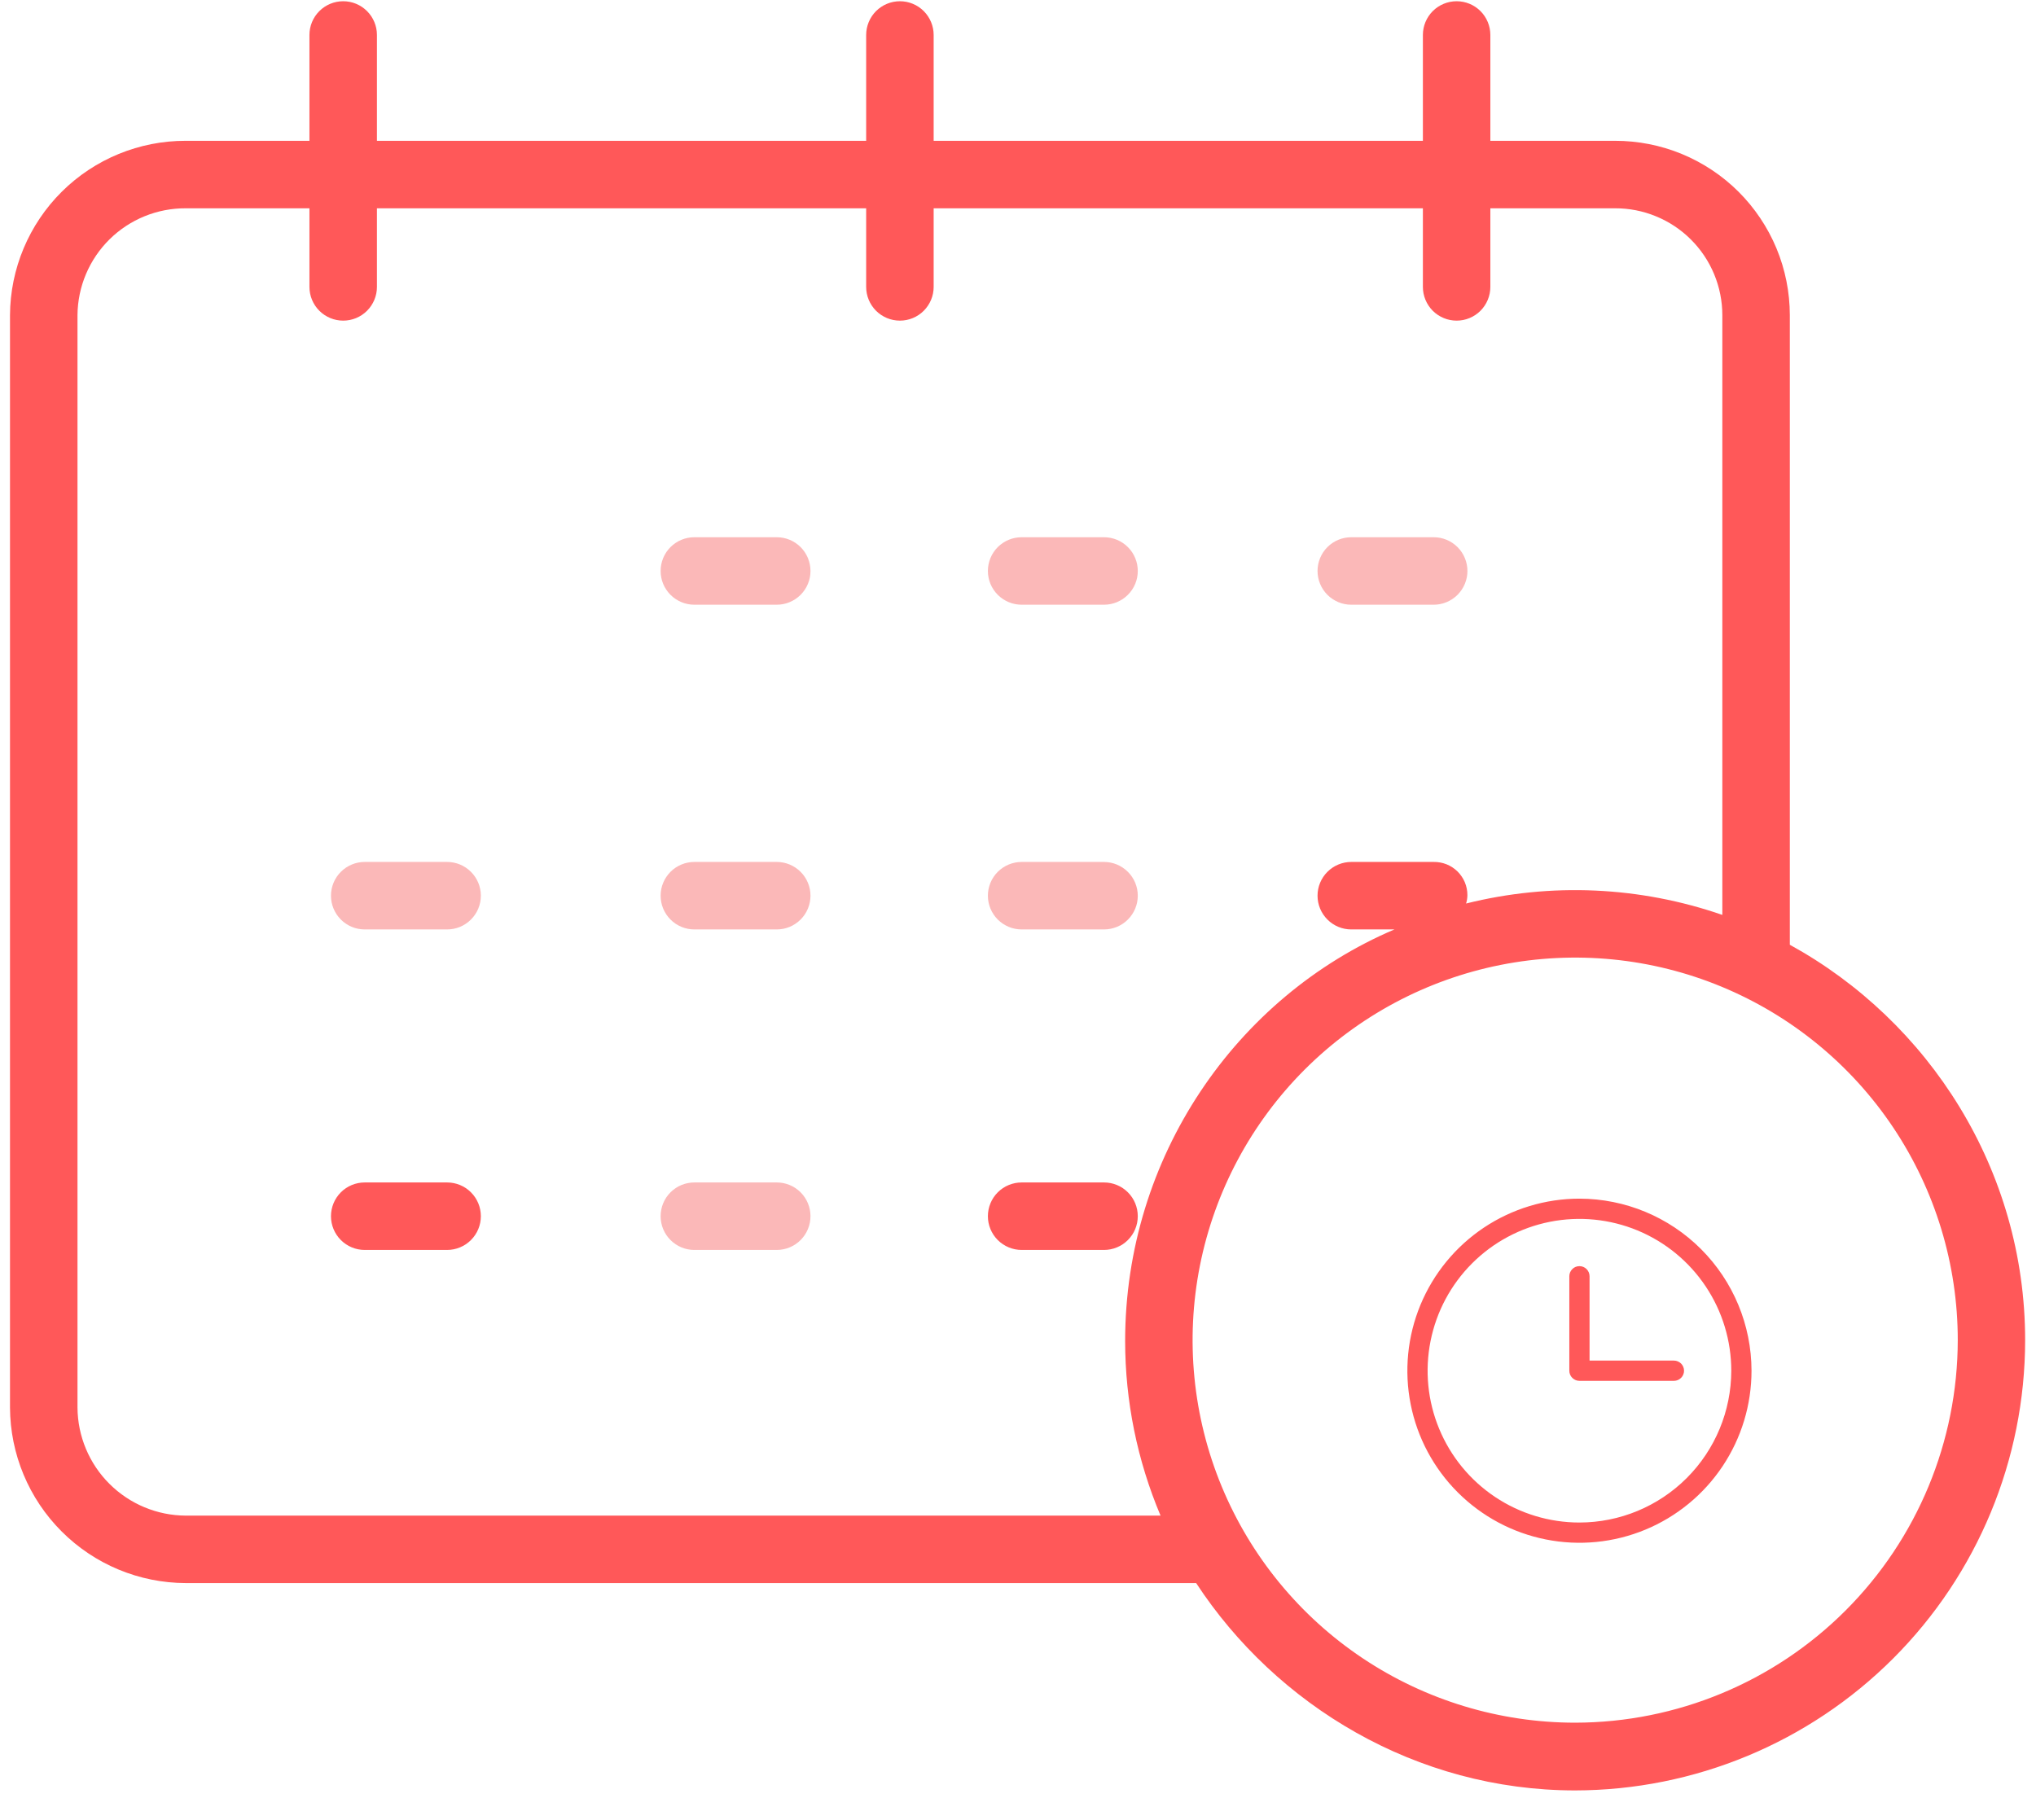 <svg width="66" height="59" viewBox="0 0 66 59" fill="none" xmlns="http://www.w3.org/2000/svg">
<path d="M25.18 17.417H22.508C22.218 17.417 21.94 17.532 21.735 17.737C21.53 17.942 21.415 18.221 21.415 18.511C21.415 18.801 21.53 19.079 21.735 19.284C21.94 19.489 22.218 19.605 22.508 19.605H25.18C25.47 19.605 25.748 19.489 25.953 19.284C26.158 19.079 26.273 18.801 26.273 18.511C26.273 18.221 26.158 17.942 25.953 17.737C25.748 17.532 25.47 17.417 25.18 17.417Z" fill="#FBB8B8"/>
<path d="M33.118 19.605H35.789C36.079 19.605 36.357 19.489 36.562 19.284C36.768 19.079 36.883 18.801 36.883 18.511C36.883 18.221 36.768 17.942 36.562 17.737C36.357 17.532 36.079 17.417 35.789 17.417H33.118C32.828 17.417 32.55 17.532 32.344 17.737C32.139 17.942 32.024 18.221 32.024 18.511C32.024 18.801 32.139 19.079 32.344 19.284C32.55 19.489 32.828 19.605 33.118 19.605Z" fill="#FBB8B8"/>
<path d="M43.803 19.605H46.475C46.765 19.605 47.043 19.489 47.248 19.284C47.453 19.079 47.569 18.801 47.569 18.511C47.569 18.221 47.453 17.942 47.248 17.737C47.043 17.532 46.765 17.417 46.475 17.417H43.803C43.513 17.417 43.235 17.532 43.03 17.737C42.825 17.942 42.71 18.221 42.71 18.511C42.71 18.801 42.825 19.079 43.03 19.284C43.235 19.489 43.513 19.605 43.803 19.605Z" fill="#FBB8B8"/>
<path d="M25.18 27.944H22.508C22.218 27.944 21.94 28.06 21.735 28.265C21.53 28.47 21.415 28.748 21.415 29.038C21.415 29.328 21.53 29.606 21.735 29.811C21.94 30.017 22.218 30.132 22.508 30.132H25.18C25.47 30.132 25.748 30.017 25.953 29.811C26.158 29.606 26.273 29.328 26.273 29.038C26.273 28.748 26.158 28.47 25.953 28.265C25.748 28.06 25.47 27.944 25.18 27.944Z" fill="#FBB8B8"/>
<path d="M14.494 27.944H11.822C11.532 27.944 11.254 28.06 11.049 28.265C10.844 28.47 10.729 28.748 10.729 29.038C10.729 29.328 10.844 29.606 11.049 29.811C11.254 30.017 11.532 30.132 11.822 30.132H14.494C14.784 30.132 15.062 30.017 15.267 29.811C15.472 29.606 15.588 29.328 15.588 29.038C15.588 28.748 15.472 28.47 15.267 28.265C15.062 28.06 14.784 27.944 14.494 27.944H14.494Z" fill="#FBB8B8"/>
<path d="M33.118 30.132H35.789C36.079 30.132 36.357 30.017 36.562 29.811C36.768 29.606 36.883 29.328 36.883 29.038C36.883 28.748 36.768 28.47 36.562 28.265C36.357 28.06 36.079 27.944 35.789 27.944H33.118C32.828 27.944 32.55 28.06 32.344 28.265C32.139 28.47 32.024 28.748 32.024 29.038C32.024 29.328 32.139 29.606 32.344 29.811C32.55 30.017 32.828 30.132 33.118 30.132Z" fill="#FBB8B8"/>
<path d="M25.18 38.335H22.508C22.218 38.335 21.94 38.45 21.735 38.655C21.53 38.86 21.415 39.139 21.415 39.429C21.415 39.719 21.53 39.997 21.735 40.202C21.94 40.407 22.218 40.523 22.508 40.523H25.18C25.47 40.523 25.748 40.407 25.953 40.202C26.158 39.997 26.273 39.719 26.273 39.429C26.273 39.139 26.158 38.86 25.953 38.655C25.748 38.45 25.47 38.335 25.18 38.335Z" fill="#FBB8B8"/>
<path d="M14.494 38.335H11.822C11.532 38.335 11.254 38.45 11.049 38.655C10.844 38.86 10.729 39.139 10.729 39.429C10.729 39.719 10.844 39.997 11.049 40.202C11.254 40.407 11.532 40.523 11.822 40.523H14.494C14.784 40.523 15.062 40.407 15.267 40.202C15.472 39.997 15.588 39.719 15.588 39.429C15.588 39.139 15.472 38.86 15.267 38.655C15.062 38.45 14.784 38.335 14.494 38.335H14.494Z" fill="#FF5859"/>
<path d="M36.883 39.429C36.883 39.139 36.768 38.86 36.562 38.655C36.357 38.45 36.079 38.335 35.789 38.335H33.118C32.828 38.335 32.55 38.45 32.344 38.655C32.139 38.86 32.024 39.139 32.024 39.429C32.024 39.719 32.139 39.997 32.344 40.202C32.55 40.407 32.828 40.523 33.118 40.523H35.789C36.079 40.523 36.357 40.407 36.562 40.202C36.768 39.997 36.883 39.719 36.883 39.429Z" fill="#FF5859"/>
<path d="M58.02 30.629V10.217C58.019 9.473 57.872 8.738 57.587 8.051C57.301 7.365 56.883 6.741 56.357 6.216C55.831 5.692 55.206 5.276 54.519 4.992C53.832 4.709 53.095 4.564 52.352 4.565H48.312V1.134C48.312 0.844 48.197 0.566 47.992 0.36C47.787 0.155 47.509 0.04 47.219 0.04C46.929 0.04 46.651 0.155 46.445 0.36C46.24 0.566 46.125 0.844 46.125 1.134V4.565H30.266V1.134C30.266 0.844 30.15 0.566 29.945 0.36C29.74 0.155 29.462 0.04 29.172 0.04C28.882 0.04 28.604 0.155 28.398 0.36C28.193 0.566 28.078 0.844 28.078 1.134V4.565H12.219V1.134C12.219 0.844 12.104 0.566 11.898 0.36C11.693 0.155 11.415 0.04 11.125 0.04C10.835 0.04 10.557 0.155 10.352 0.36C10.146 0.566 10.031 0.844 10.031 1.134V4.565H6.022C4.518 4.561 3.073 5.154 2.005 6.213C0.937 7.273 0.332 8.713 0.324 10.217V45.632C0.331 47.141 0.933 48.586 2.001 49.652C3.068 50.718 4.513 51.319 6.022 51.323H38.775C41.372 55.288 45.909 58.045 51.062 58.045C54.93 58.039 58.638 56.5 61.373 53.764C64.107 51.028 65.645 47.319 65.648 43.451C65.648 37.926 62.531 33.105 58.02 30.629ZM6.022 49.136C5.093 49.132 4.204 48.761 3.547 48.105C2.89 47.45 2.518 46.561 2.512 45.632V10.217C2.519 9.293 2.893 8.409 3.551 7.759C4.209 7.11 5.098 6.748 6.022 6.753H10.031V9.301C10.031 9.591 10.146 9.869 10.352 10.075C10.557 10.28 10.835 10.395 11.125 10.395C11.415 10.395 11.693 10.28 11.898 10.075C12.104 9.869 12.219 9.591 12.219 9.301V6.753H28.078V9.301C28.078 9.591 28.193 9.869 28.398 10.075C28.604 10.28 28.882 10.395 29.172 10.395C29.462 10.395 29.74 10.28 29.945 10.075C30.15 9.869 30.266 9.591 30.266 9.301V6.753H46.125V9.301C46.125 9.591 46.24 9.869 46.445 10.075C46.651 10.28 46.929 10.395 47.219 10.395C47.509 10.395 47.787 10.28 47.992 10.075C48.197 9.869 48.312 9.591 48.312 9.301V6.753H52.352C52.808 6.751 53.26 6.839 53.682 7.013C54.104 7.186 54.488 7.441 54.811 7.763C55.134 8.084 55.391 8.467 55.566 8.888C55.741 9.309 55.832 9.761 55.832 10.217V29.661C53.157 28.735 50.271 28.606 47.525 29.292C47.553 29.203 47.568 29.11 47.568 29.016C47.568 28.874 47.539 28.733 47.484 28.601C47.428 28.47 47.347 28.351 47.246 28.251C47.144 28.152 47.024 28.073 46.891 28.02C46.759 27.968 46.617 27.942 46.475 27.944H43.803C43.513 27.944 43.235 28.06 43.03 28.265C42.825 28.47 42.71 28.748 42.71 29.038C42.71 29.328 42.825 29.606 43.03 29.811C43.235 30.017 43.513 30.132 43.803 30.132H45.203C40.067 32.319 36.473 37.516 36.473 43.478C36.474 45.422 36.865 47.345 37.621 49.136H6.022ZM51.062 55.849C48.609 55.849 46.211 55.121 44.172 53.759C42.132 52.396 40.543 50.459 39.604 48.193C38.665 45.927 38.42 43.433 38.898 41.027C39.377 38.621 40.558 36.412 42.292 34.677C44.027 32.943 46.237 31.762 48.642 31.283C51.048 30.805 53.542 31.05 55.808 31.989C58.074 32.928 60.011 34.517 61.374 36.557C62.736 38.596 63.464 40.994 63.464 43.447C63.46 46.735 62.152 49.887 59.827 52.212C57.502 54.537 54.35 55.845 51.062 55.849Z" fill="#FF5859"/>
<path d="M51.2 38.86C50.097 38.86 49.018 39.188 48.101 39.8C47.184 40.413 46.469 41.285 46.046 42.304C45.624 43.323 45.514 44.445 45.729 45.527C45.944 46.609 46.475 47.603 47.256 48.383C48.036 49.163 49.03 49.694 50.112 49.909C51.194 50.125 52.315 50.014 53.335 49.592C54.354 49.17 55.225 48.455 55.838 47.538C56.451 46.62 56.778 45.542 56.778 44.438C56.776 42.96 56.188 41.542 55.142 40.496C54.097 39.45 52.679 38.862 51.2 38.86ZM51.2 49.36C50.227 49.36 49.275 49.072 48.465 48.531C47.656 47.99 47.025 47.221 46.653 46.322C46.28 45.423 46.183 44.433 46.373 43.478C46.563 42.523 47.031 41.647 47.72 40.958C48.408 40.27 49.285 39.801 50.24 39.611C51.194 39.421 52.184 39.519 53.084 39.891C53.983 40.264 54.752 40.895 55.292 41.704C55.833 42.513 56.122 43.465 56.122 44.438C56.12 45.743 55.601 46.995 54.679 47.917C53.756 48.84 52.505 49.359 51.2 49.36ZM54.591 44.438C54.591 44.526 54.556 44.609 54.495 44.67C54.433 44.732 54.349 44.767 54.263 44.767H51.2C51.113 44.767 51.029 44.732 50.968 44.67C50.906 44.609 50.872 44.526 50.872 44.438V41.376C50.872 41.289 50.906 41.206 50.968 41.144C51.029 41.082 51.113 41.048 51.2 41.048C51.287 41.048 51.37 41.082 51.432 41.144C51.493 41.206 51.528 41.289 51.528 41.376V44.11H54.263C54.349 44.11 54.433 44.145 54.495 44.206C54.556 44.268 54.591 44.352 54.591 44.438Z" fill="#FF5859"/>
</svg>
